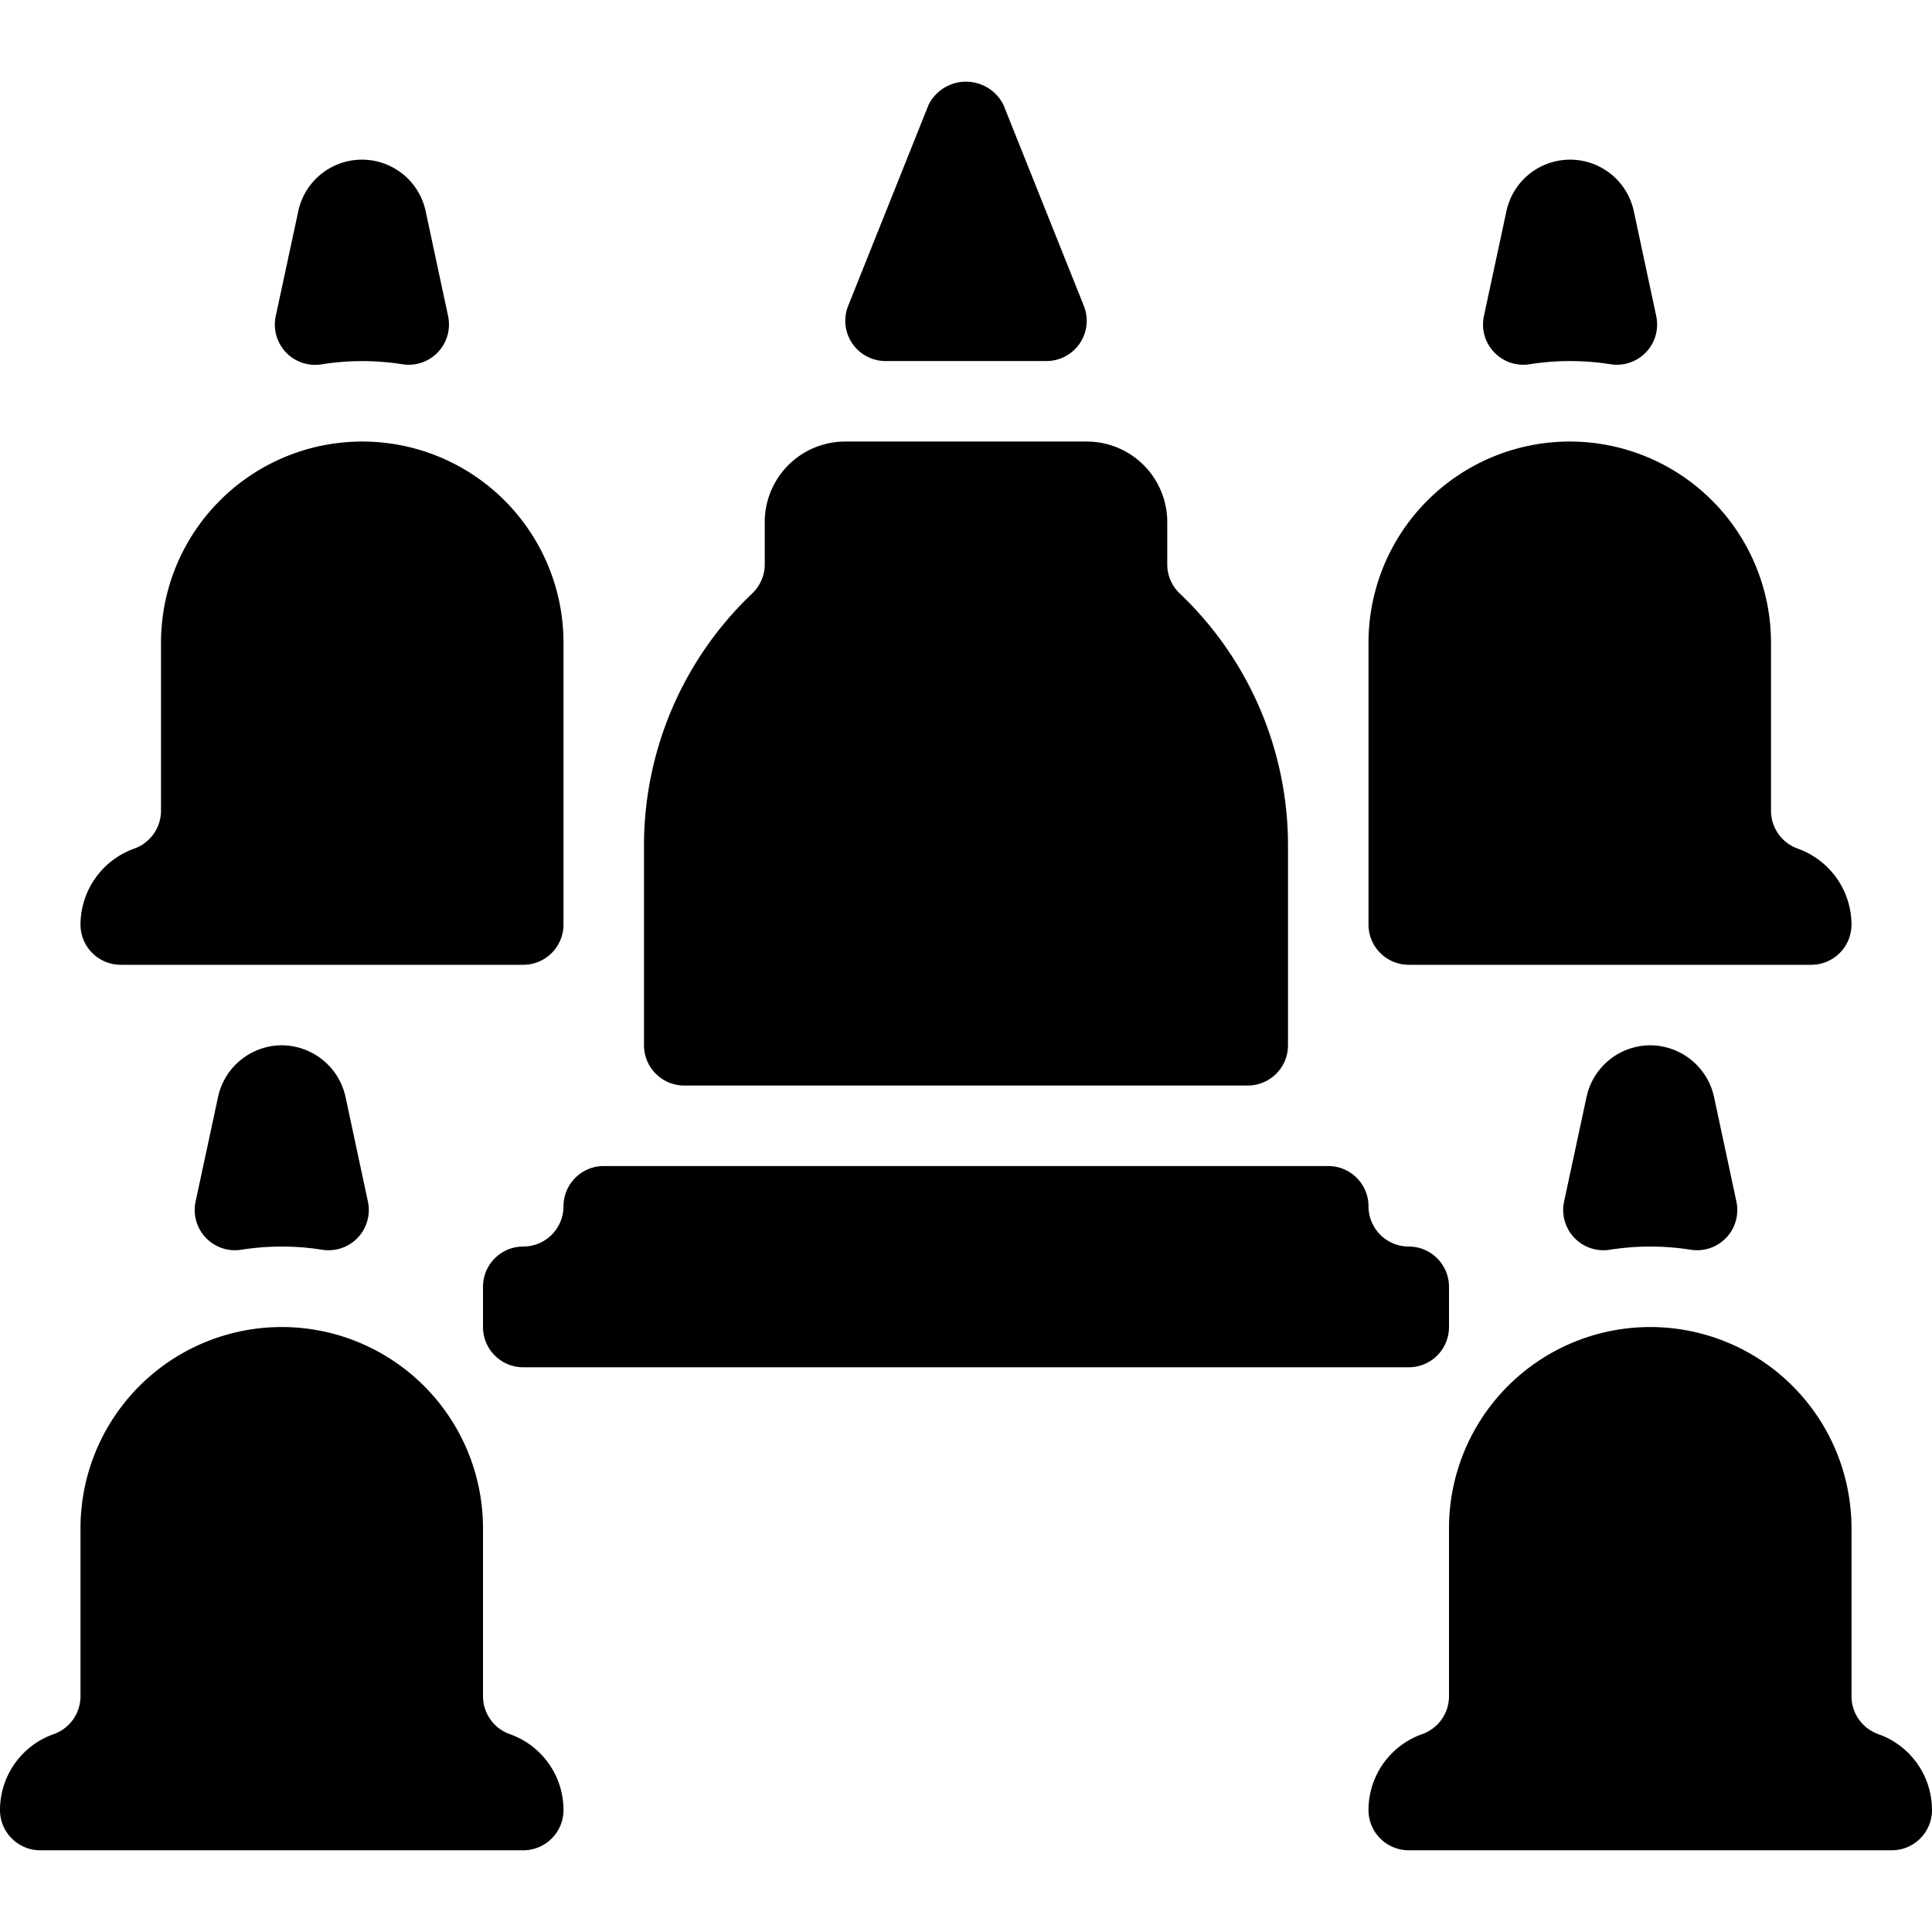 <svg xmlns="http://www.w3.org/2000/svg" viewBox="0 0 24 24"><title>landmark-chandi-borobudur</title><path d="M3.5,12.985a.813.813,0,0,0-.791.64l-.279,1.3a.5.5,0,0,0,.566.6,3.215,3.215,0,0,1,1.008,0,.5.5,0,0,0,.566-.6l-.278-1.3A.815.815,0,0,0,3.5,12.985Z"/><path d="M4,4.525A3.215,3.215,0,0,1,5,4.525a.5.5,0,0,0,.566-.6l-.278-1.3a.809.809,0,0,0-1.583,0l-.279,1.3A.5.5,0,0,0,4,4.525Z"/><path d="M19,4.525a3.215,3.215,0,0,1,1.008,0,.5.5,0,0,0,.566-.6l-.278-1.3a.809.809,0,0,0-1.583,0l-.279,1.3A.5.5,0,0,0,19,4.525Z"/><path d="M20.5,12.985a.813.813,0,0,0-.791.64l-.279,1.3a.5.5,0,0,0,.566.6,3.215,3.215,0,0,1,1.008,0,.5.5,0,0,0,.566-.6l-.278-1.3A.815.815,0,0,0,20.5,12.985Z"/><path d="M1.5,11.985h5a.5.5,0,0,0,.5-.5v-3.5a2.5,2.5,0,1,0-5,0v2.086a.5.5,0,0,1-.333.471A1.006,1.006,0,0,0,1,11.485.5.5,0,0,0,1.5,11.985Z"/><path d="M6.333,21.542A.5.5,0,0,1,6,21.071V18.985a2.5,2.5,0,0,0-5,0v2.086a.5.5,0,0,1-.333.471A1,1,0,0,0,0,22.485a.5.5,0,0,0,.5.5h6a.5.5,0,0,0,.5-.5A1,1,0,0,0,6.333,21.542Z"/><path d="M17.5,11.985h5a.5.5,0,0,0,.5-.5,1.006,1.006,0,0,0-.667-.943A.5.5,0,0,1,22,10.071V7.985a2.5,2.5,0,1,0-5,0v3.5A.5.5,0,0,0,17.5,11.985Z"/><path d="M23.333,21.542A.5.5,0,0,1,23,21.071V18.985a2.5,2.5,0,0,0-5,0v2.086a.5.5,0,0,1-.333.471,1,1,0,0,0-.667.943.5.5,0,0,0,.5.5h6a.5.5,0,0,0,.5-.5A1,1,0,0,0,23.333,21.542Z"/><path d="M6.5,15.485a.5.5,0,0,0-.5.5v.5a.5.5,0,0,0,.5.5h11a.5.5,0,0,0,.5-.5v-.5a.5.5,0,0,0-.5-.5.5.5,0,0,1-.5-.5.5.5,0,0,0-.5-.5h-9a.5.5,0,0,0-.5.5A.5.5,0,0,1,6.5,15.485Z"/><path d="M8.5,13.485h7a.5.5,0,0,0,.5-.5v-2.5a4.316,4.316,0,0,0-1.339-3.107A.5.5,0,0,1,14.5,7.01V6.485a1,1,0,0,0-1-1h-3a1,1,0,0,0-1,1V7.01a.5.5,0,0,1-.161.367A4.319,4.319,0,0,0,8,10.485v2.5A.5.5,0,0,0,8.5,13.485Z"/><path d="M11,4.485h2a.5.5,0,0,0,.464-.685l-1-2.5a.52.52,0,0,0-.928,0l-1,2.5A.5.5,0,0,0,11,4.485Z"/></svg>
